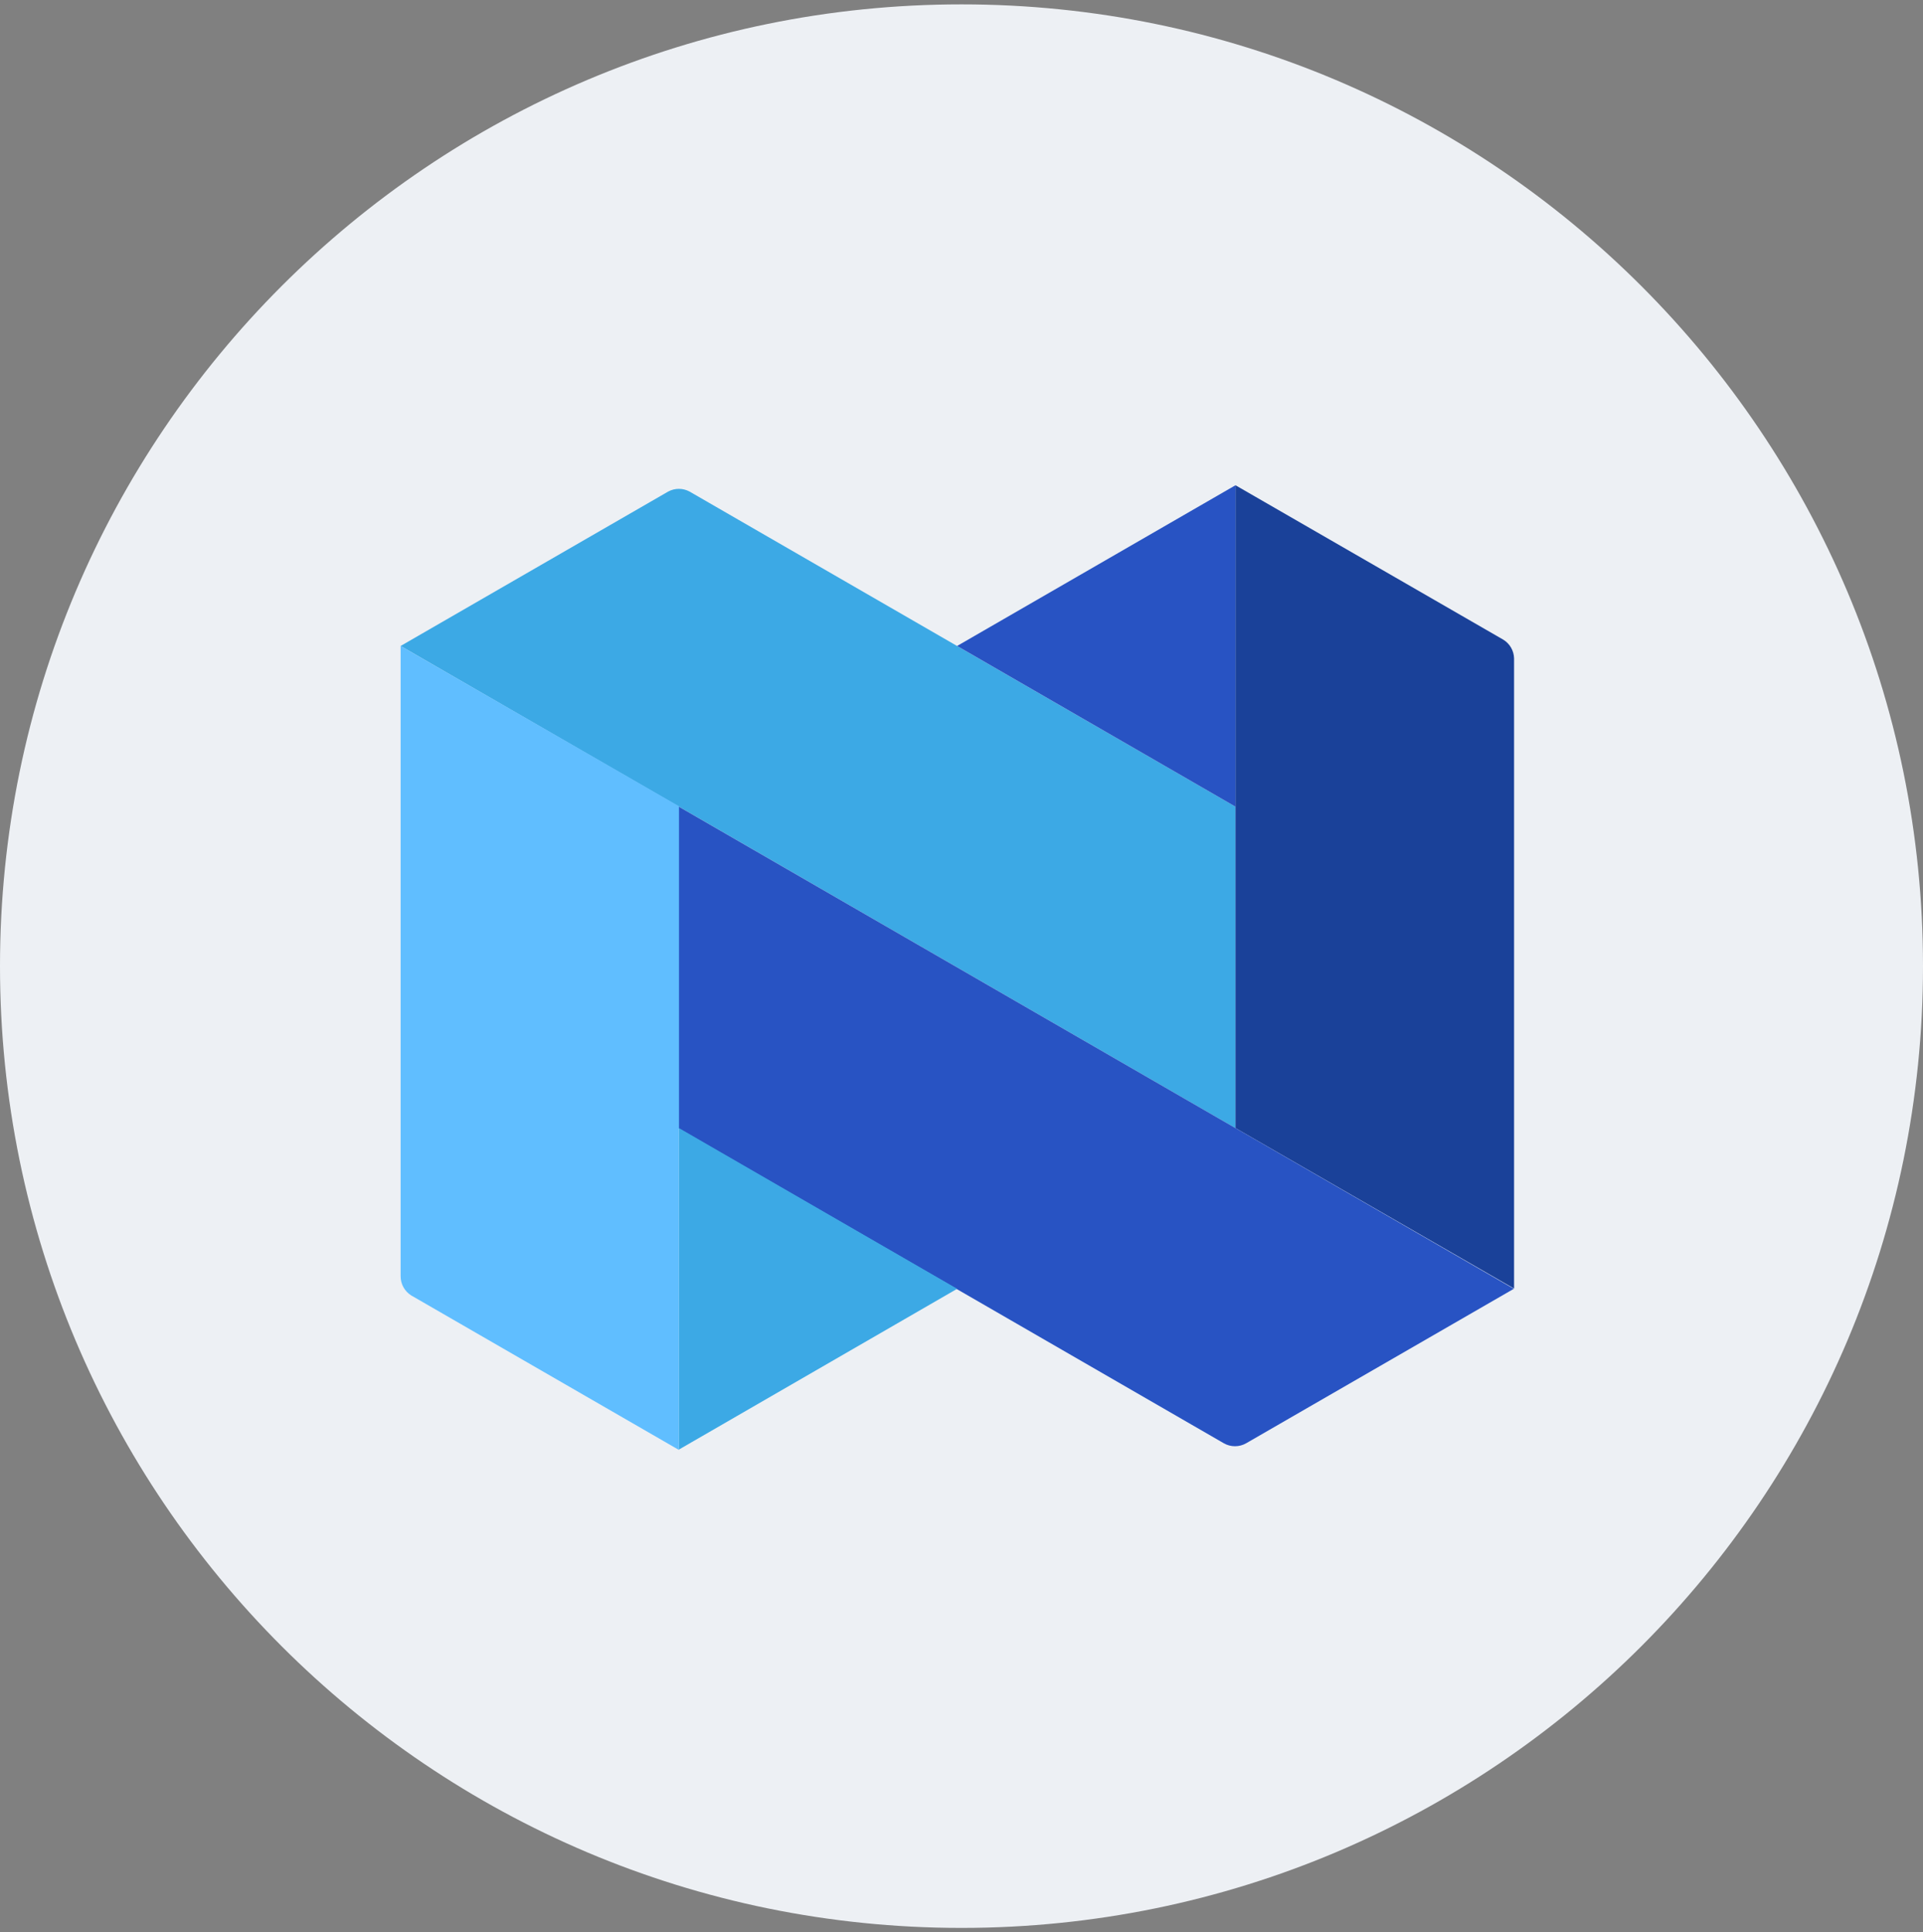 <svg width="220" height="221" viewBox="0 0 220 221" fill="none" xmlns="http://www.w3.org/2000/svg">
<rect x="0" y="0" width="220" height="221" fill="#808080" stroke="none"/>
<g clip-path="url(#clip0_4_3997)">
<path d="M110 220.5C170.751 220.5 220 171.251 220 110.5C220 49.749 170.751 0.5 110 0.5C49.249 0.5 0 49.749 0 110.5C0 171.251 49.249 220.5 110 220.5Z" fill="#EDF0F4"/>
<path d="M78.889 56.221L141.343 92.262V129.024L45.834 73.881L76.443 56.221C77.207 55.809 78.126 55.809 78.889 56.221Z" fill="#3CA9E5"/>
<path d="M141.343 55.5L109.498 73.881L141.343 92.262V55.5Z" fill="#2853C3"/>
<path d="M141.346 55.5L171.981 73.16C172.73 73.616 173.195 74.421 173.217 75.297V147.379L141.346 129.024V55.5Z" fill="#1A4199"/>
<path d="M173.185 147.405L142.575 165.065C141.779 165.525 140.797 165.525 140.001 165.065L77.572 129.024V92.211L173.185 147.405Z" fill="#2853C3"/>
<path d="M45.834 73.881V145.963C45.829 146.867 46.298 147.707 47.07 148.177L77.679 165.838V92.21L45.834 73.881Z" fill="#60BEFF"/>
<path d="M77.68 165.786L109.499 147.405L77.68 129.024V165.786Z" fill="#3CA9E5"/>
</g>
<defs>
<clipPath id="clip0_4_3997">
<rect width="220" height="220" fill="white" transform="translate(0 0.5)"/>
</clipPath>
</defs>
</svg>
